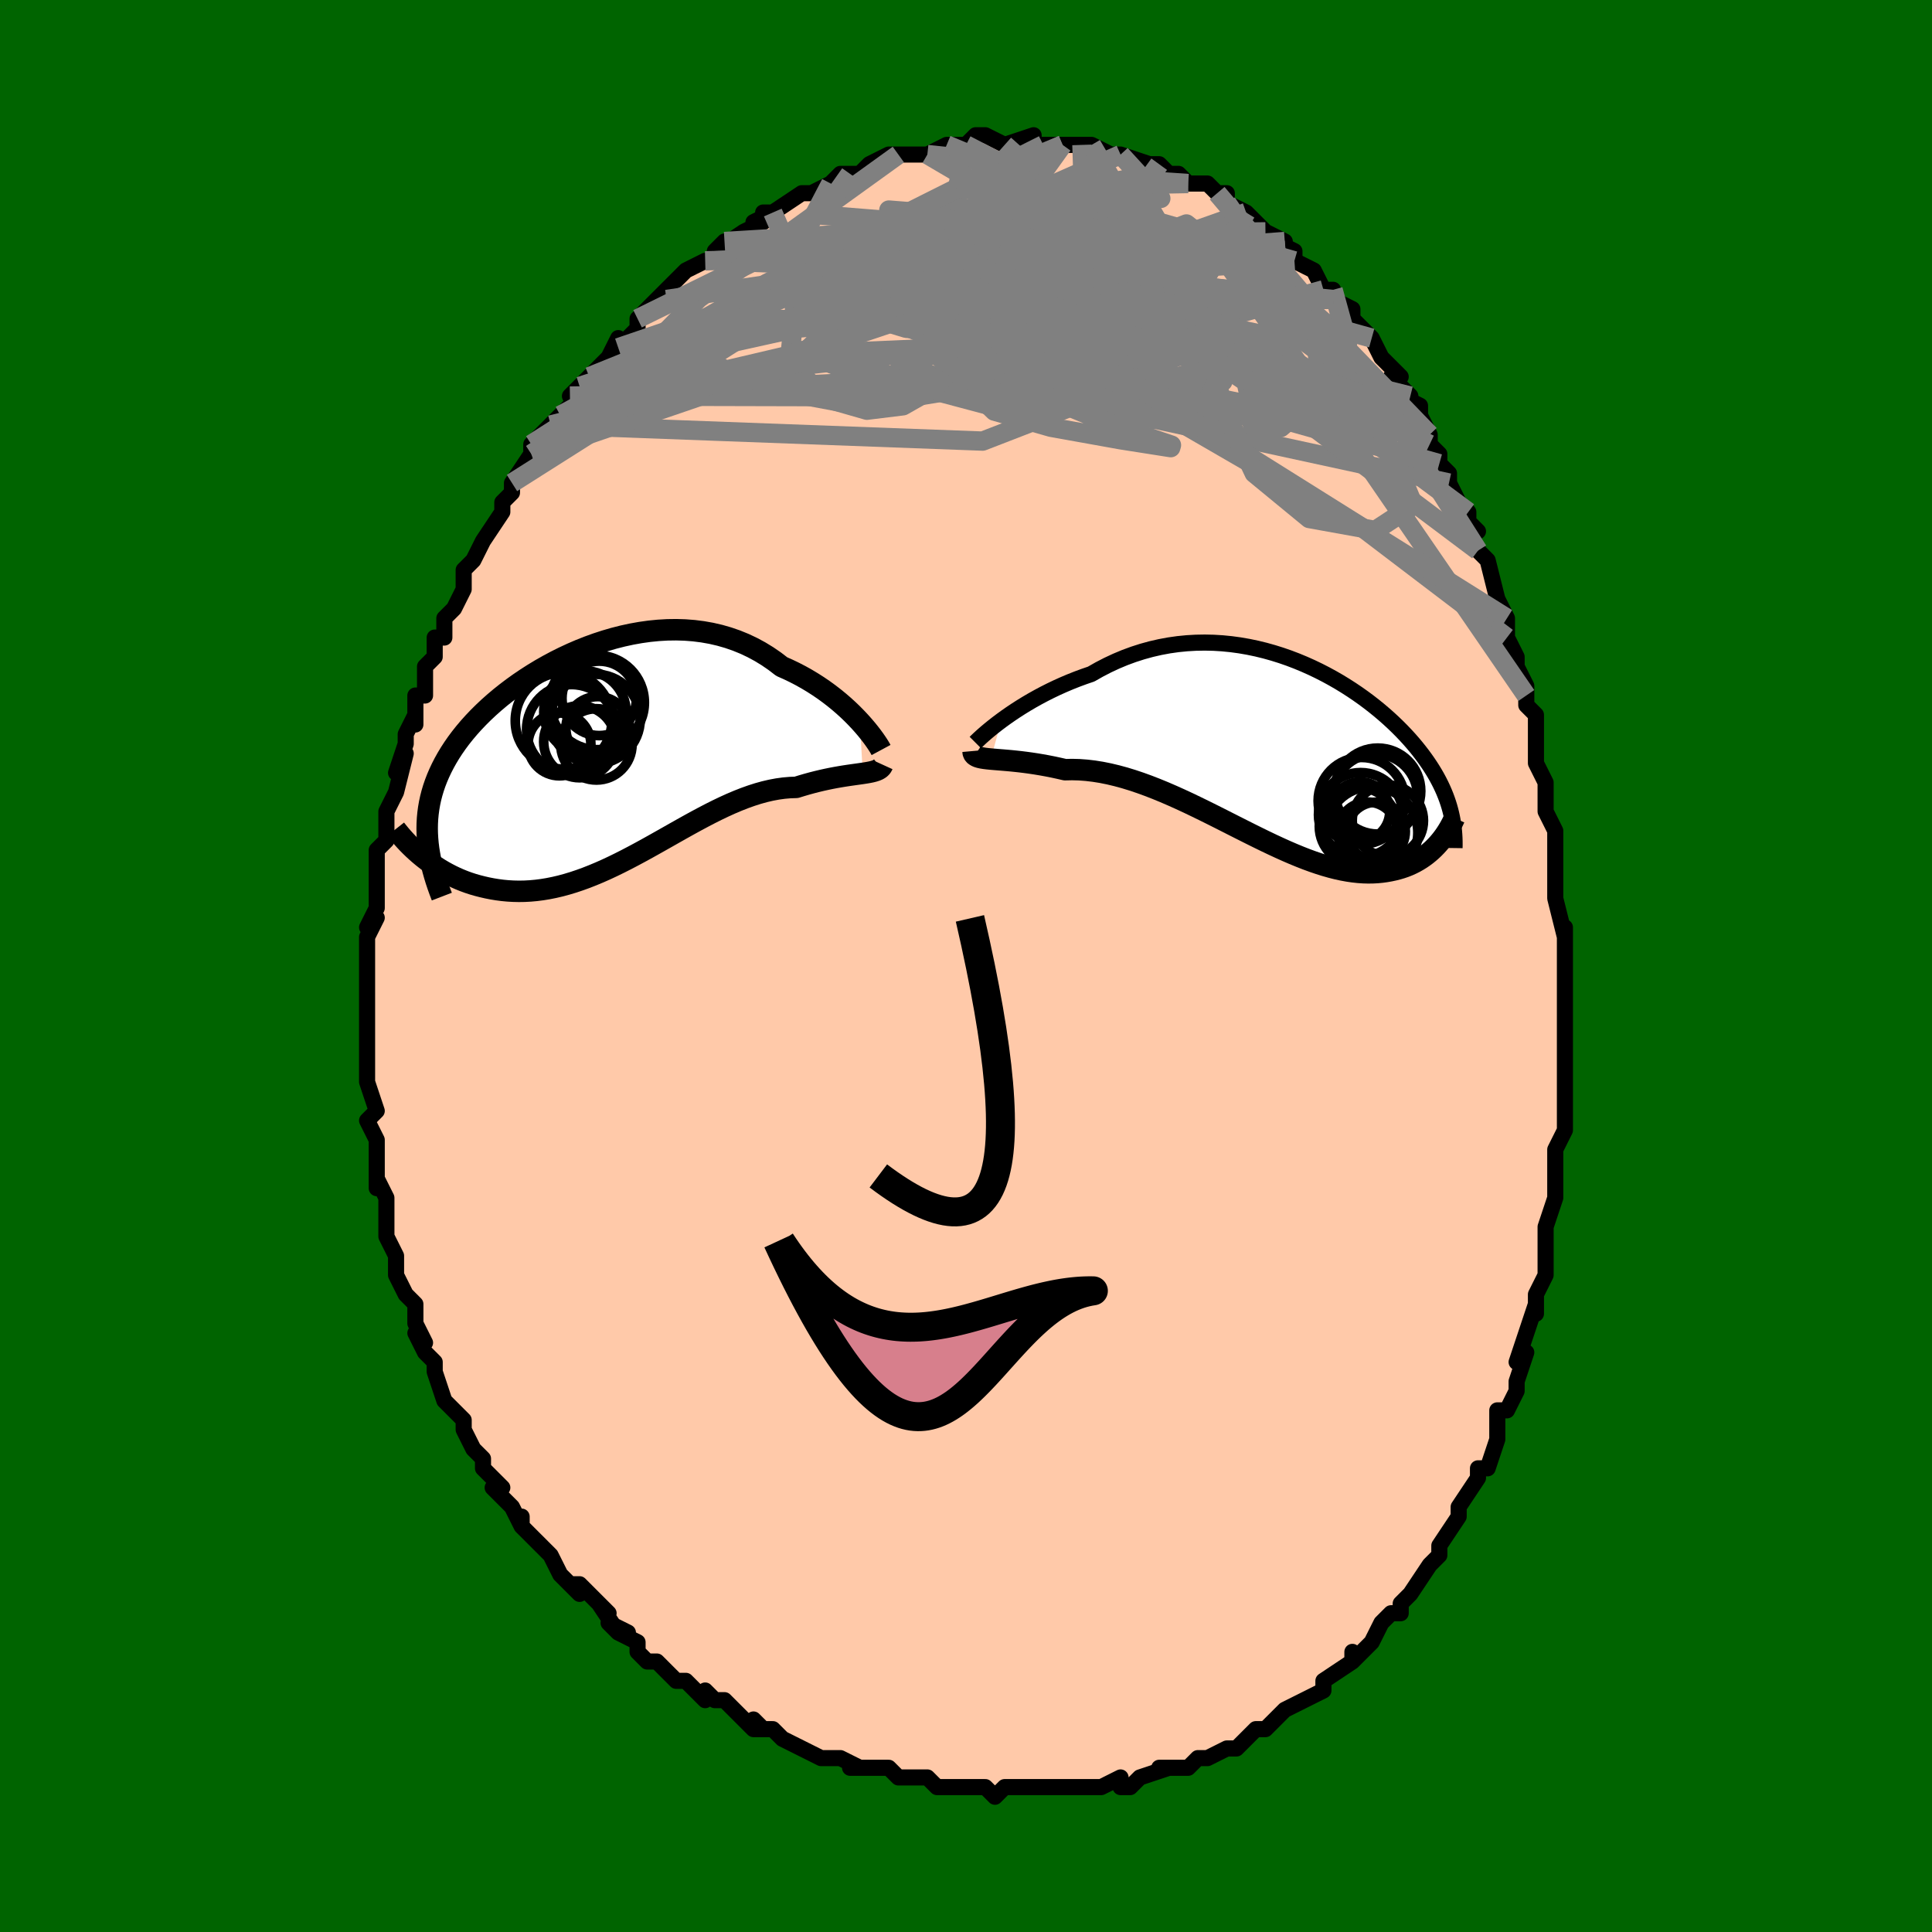 <svg viewBox="-100 -100 200 200" xmlns="http://www.w3.org/2000/svg" width="400" height="400" id="face-svg"><defs><clipPath id="leftEyeClipPath"><polyline points="26.992,-3.601,26.611,-4.005,26.205,-4.417,25.773,-4.832,25.316,-5.248,24.835,-5.663,24.331,-6.074,23.806,-6.479,23.259,-6.877,22.691,-7.265,22.104,-7.641,21.498,-8.005,20.875,-8.354,20.234,-8.687,19.577,-9.003,18.905,-9.302,18.182,-9.856,17.434,-10.37,16.661,-10.843,15.866,-11.272,15.05,-11.658,14.215,-11.998,13.362,-12.293,12.493,-12.543,11.611,-12.747,10.716,-12.906,9.811,-13.021,8.898,-13.092,7.979,-13.12,7.055,-13.107,6.129,-13.053,5.203,-12.961,4.278,-12.831,3.356,-12.666,2.439,-12.467,1.53,-12.236,0.629,-11.973,-0.261,-11.683,-1.14,-11.365,-2.004,-11.023,-2.853,-10.657,-3.686,-10.27,-4.501,-9.863,-5.296,-9.438,-6.071,-8.998,-6.825,-8.542,-7.555,-8.074,-8.263,-7.595,-8.946,-7.106,-9.604,-6.608,-10.237,-6.104,-10.843,-5.593,-11.423,-5.078,-11.976,-4.558,-12.501,-4.037,-13,-3.513,-13.472,-2.988,-13.916,-2.462,-14.334,-1.937,-14.725,-1.412,-15.09,-0.888,-15.43,-0.365,-15.745,0.158,-16.036,0.679,-16.303,1.199,-16.548,1.718,-16.771,2.237,-16.971,2.756,-17.149,3.276,-17.305,3.797,-17.439,4.318,-17.551,4.839,-17.642,5.362,-17.712,5.885,-17.762,6.41,-17.791,6.936,-17.8,7.463,-17.789,7.992,-17.759,8.522,-17.711,9.055,-18.305,10.375,-17.968,10.643,-17.62,10.906,-17.26,11.163,-16.89,11.413,-16.508,11.656,-16.115,11.89,-15.71,12.114,-15.295,12.329,-14.869,12.533,-14.432,12.726,-13.984,12.906,-13.526,13.073,-13.058,13.226,-12.579,13.364,-12.089,13.489,-11.587,13.604,-11.071,13.706,-10.544,13.792,-10.004,13.863,-9.452,13.915,-8.888,13.948,-8.313,13.961,-7.727,13.952,-7.13,13.92,-6.523,13.865,-5.905,13.786,-5.278,13.683,-4.641,13.555,-3.995,13.404,-3.341,13.227,-2.679,13.027,-2.009,12.803,-1.332,12.557,-0.649,12.288,0.041,11.999,0.737,11.69,1.438,11.362,2.143,11.017,2.853,10.657,3.567,10.283,4.284,9.898,5.004,9.503,5.726,9.1,6.449,8.693,7.174,8.283,7.899,7.872,8.625,7.463,9.349,7.059,10.073,6.662,10.796,6.276,11.516,5.901,12.233,5.542,12.947,5.2,13.658,4.878,14.363,4.579,15.064,4.304,15.759,4.056,16.448,3.836,17.129,3.647,17.803,3.49,18.469,3.366,19.125,3.276,19.772,3.22,20.408,3.199,20.954,3.03,21.492,2.873,22.019,2.728,22.536,2.596,23.041,2.475,23.535,2.366,24.015,2.267,24.482,2.178,24.934,2.099,25.371,2.027,25.792,1.963,26.195,1.905,26.58,1.851,26.945,1.8,27.291,1.75"></polyline></clipPath><clipPath id="rightEyeClipPath"><polyline points="-28.956,-3.152,-28.493,-3.488,-28.001,-3.831,-27.483,-4.178,-26.938,-4.528,-26.37,-4.877,-25.779,-5.224,-25.167,-5.566,-24.535,-5.903,-23.885,-6.231,-23.217,-6.55,-22.534,-6.858,-21.836,-7.154,-21.124,-7.436,-20.4,-7.704,-19.665,-7.956,-18.815,-8.438,-17.949,-8.885,-17.07,-9.295,-16.179,-9.667,-15.277,-9.999,-14.367,-10.291,-13.45,-10.543,-12.528,-10.754,-11.603,-10.926,-10.677,-11.057,-9.75,-11.149,-8.826,-11.202,-7.904,-11.218,-6.988,-11.198,-6.078,-11.142,-5.175,-11.052,-4.282,-10.93,-3.399,-10.777,-2.528,-10.595,-1.669,-10.385,-0.825,-10.149,0.005,-9.889,0.819,-9.606,1.615,-9.302,2.394,-8.979,3.155,-8.639,3.896,-8.284,4.618,-7.914,5.319,-7.532,6,-7.14,6.659,-6.738,7.297,-6.328,7.914,-5.912,8.508,-5.491,9.081,-5.066,9.631,-4.638,10.16,-4.209,10.666,-3.779,11.152,-3.349,11.615,-2.921,12.058,-2.494,12.48,-2.07,12.882,-1.649,13.264,-1.231,13.627,-0.817,13.972,-0.406,14.298,0.001,14.608,0.404,14.901,0.803,15.179,1.199,15.442,1.592,15.69,1.982,15.923,2.369,16.142,2.753,16.346,3.135,16.537,3.514,16.714,3.891,16.878,4.265,17.029,4.637,17.167,5.007,17.293,5.375,17.407,5.741,17.509,6.106,17.6,6.469,16.278,9.584,16.054,9.829,15.82,10.069,15.574,10.302,15.316,10.528,15.048,10.746,14.767,10.955,14.474,11.155,14.169,11.344,13.852,11.523,13.523,11.689,13.181,11.843,12.827,11.984,12.46,12.11,12.08,12.222,11.687,12.321,11.279,12.409,10.857,12.484,10.42,12.544,9.968,12.587,9.5,12.612,9.016,12.619,8.516,12.605,8,12.57,7.467,12.512,6.918,12.432,6.353,12.329,5.771,12.202,5.174,12.051,4.56,11.877,3.93,11.68,3.285,11.46,2.624,11.218,1.948,10.953,1.258,10.669,0.554,10.365,-0.164,10.042,-0.895,9.703,-1.639,9.348,-2.394,8.979,-3.161,8.599,-3.937,8.209,-4.724,7.812,-5.519,7.409,-6.322,7.002,-7.132,6.595,-7.948,6.19,-8.769,5.789,-9.593,5.394,-10.421,5.009,-11.251,4.636,-12.081,4.277,-12.91,3.936,-13.738,3.614,-14.563,3.314,-15.383,3.038,-16.198,2.788,-17.006,2.568,-17.806,2.377,-18.597,2.218,-19.377,2.093,-20.145,2.002,-20.899,1.946,-21.638,1.926,-22.362,1.941,-22.991,1.797,-23.608,1.664,-24.213,1.545,-24.803,1.438,-25.378,1.342,-25.937,1.258,-26.479,1.184,-27.002,1.119,-27.506,1.064,-27.99,1.015,-28.451,0.974,-28.89,0.937,-29.304,0.904,-29.693,0.872,-30.055,0.841"></polyline></clipPath><filter id="fuzzy"><feTurbulence id="turbulence" baseFrequency="0.05" numOctaves="3" type="noise" result="noise"></feTurbulence><feDisplacementMap in="SourceGraphic" in2="noise" scale="2"></feDisplacementMap></filter><linearGradient id="rainbowGradient" x1="0%" y1="0%" x2="100%" y2="0%"><stop offset="0%" style="stop-color: rgb(128, 128, 128);  stop-opacity: 1"></stop><stop offset="50%" style="stop-color: rgb(128, 128, 128);  stop-opacity: 1"></stop><stop offset="100%" style="stop-color: rgb(0, 0, 0);  stop-opacity: 1"></stop></linearGradient></defs><title>That&#39;s an ugly face</title><desc>CREATED BY XUAN TANG, MORE INFO AT TXSTC55.GITHUB.IO</desc><rect x="-100" y="-100" width="100%" height="100%" opacity="1" fill="rgb(0, 100, 0)"></rect><polyline id="faceContour" points="62,0,62,2,62,5,62,5,62,7,62,6,62,9,62,11,62,11,62,16,62,15,62,16,62,17,61,19,61,19,61,22,61,24,61,24,60,27,60,28,60,30,60,30,60,32,59,34,59,35,59,36,59,35,58,38,57,41,58,40,57,43,57,44,56,46,55,46,55,49,55,48,55,49,55,49,54,52,53,52,53,53,51,56,51,57,51,57,51,57,49,60,49,61,48,62,48,62,48,62,46,65,46,65,45,66,45,67,44,67,43,68,42,70,40,72,40,71,40,72,40,72,37,74,37,75,37,75,35,76,35,76,33,77,33,77,31,79,31,79,30,79,30,79,28,81,27,81,27,81,25,82,25,82,24,82,23,83,22,83,20,83,21,83,18,84,17,85,16,85,16,84,14,85,13,85,13,85,12,85,12,85,10,85,9,85,7,85,6,85,6,85,4,85,3,86,3,86,2,85,0,85,-1,85,-1,85,-3,85,-4,84,-7,84,-7,84,-8,83,-10,83,-10,83,-12,83,-11,83,-13,82,-14,82,-14,82,-15,82,-15,82,-19,80,-20,79,-21,79,-22,78,-21,79,-22,79,-23,78,-24,77,-25,76,-26,76,-27,75,-27,76,-29,74,-30,74,-32,72,-33,72,-34,71,-34,70,-36,69,-35,69,-37,68,-36,69,-38,66,-37,67,-40,64,-41,64,-40,65,-42,63,-42,63,-43,61,-44,60,-46,58,-46,57,-46,58,-47,56,-47,56,-49,54,-48,54,-49,53,-50,52,-50,51,-51,50,-52,48,-52,48,-52,47,-54,45,-54,45,-55,42,-55,42,-55,41,-56,40,-57,38,-56,39,-57,37,-57,35,-57,35,-58,34,-59,32,-59,30,-59,30,-59,30,-60,28,-60,26,-60,24,-61,22,-61,23,-61,20,-61,19,-61,20,-61,18,-62,16,-61,15,-62,12,-62,11,-62,11,-62,9,-62,7,-62,7,-62,7,-62,5,-62,3,-62,3,-62,2,-62,-2,-62,-1,-62,-3,-61,-5,-62,-4,-61,-6,-61,-8,-61,-8,-61,-10,-61,-11,-61,-12,-61,-12,-60,-13,-60,-15,-60,-16,-59,-18,-58,-22,-59,-20,-58,-23,-58,-24,-57,-26,-57,-26,-57,-25,-57,-28,-56,-28,-56,-31,-55,-32,-55,-33,-55,-34,-54,-34,-54,-36,-53,-37,-52,-39,-52,-40,-52,-41,-51,-42,-51,-42,-50,-44,-50,-44,-48,-47,-48,-48,-47,-49,-47,-50,-47,-50,-45,-53,-45,-53,-45,-54,-45,-54,-43,-56,-43,-56,-42,-57,-40,-59,-41,-59,-40,-60,-39,-61,-39,-61,-37,-63,-36,-65,-37,-63,-36,-64,-34,-66,-34,-67,-34,-67,-32,-69,-31,-69,-32,-69,-31,-70,-29,-72,-27,-73,-27,-73,-26,-73,-25,-75,-26,-74,-23,-76,-23,-76,-21,-77,-22,-77,-20,-78,-21,-78,-20,-78,-17,-80,-17,-80,-16,-80,-16,-80,-14,-81,-13,-82,-12,-82,-13,-82,-12,-82,-11,-82,-10,-83,-8,-84,-7,-84,-5,-84,-4,-84,-5,-84,-4,-84,-4,-84,-2,-85,-1,-85,0,-85,0,-85,1,-86,2,-86,4,-85,4,-85,7,-86,7,-86,7,-85,8,-85,10,-85,10,-85,10,-85,11,-85,12,-85,13,-85,15,-84,15,-84,16,-84,16,-84,19,-83,19,-83,20,-83,21,-82,22,-82,22,-82,23,-81,23,-81,25,-81,26,-80,27,-80,27,-79,29,-78,29,-78,29,-78,31,-76,31,-76,33,-75,32,-75,34,-74,34,-73,36,-72,37,-70,38,-70,38,-70,38,-69,38,-69,40,-68,40,-67,42,-65,42,-65,43,-63,43,-63,45,-61,44,-61,46,-59,45,-59,47,-58,47,-57,48,-55,48,-54,49,-53,49,-52,50,-51,50,-50,51,-48,52,-47,52,-46,53,-45,52,-45,53,-43,53,-43,54,-42,55,-38,55,-38,56,-36,56,-34,57,-32,57,-31,58,-29,58,-28,58,-29,58,-27,59,-26,59,-23,59,-22,59,-21,60,-19,60,-18,60,-16,61,-14,61,-11,61,-13,61,-9,61,-8,61,-8,61,-7,62,-3,62,-4,62,-2,62,0,62,2" fill="#ffc9a9" stroke="black" stroke-width="1.667" stroke-linejoin="round" filter="url(#fuzzy)"></polyline><g transform="translate(32.621 -22.263)"><polyline id="rightCountour" points="-28.956,-3.152,-28.493,-3.488,-28.001,-3.831,-27.483,-4.178,-26.938,-4.528,-26.37,-4.877,-25.779,-5.224,-25.167,-5.566,-24.535,-5.903,-23.885,-6.231,-23.217,-6.55,-22.534,-6.858,-21.836,-7.154,-21.124,-7.436,-20.4,-7.704,-19.665,-7.956,-18.815,-8.438,-17.949,-8.885,-17.07,-9.295,-16.179,-9.667,-15.277,-9.999,-14.367,-10.291,-13.45,-10.543,-12.528,-10.754,-11.603,-10.926,-10.677,-11.057,-9.75,-11.149,-8.826,-11.202,-7.904,-11.218,-6.988,-11.198,-6.078,-11.142,-5.175,-11.052,-4.282,-10.93,-3.399,-10.777,-2.528,-10.595,-1.669,-10.385,-0.825,-10.149,0.005,-9.889,0.819,-9.606,1.615,-9.302,2.394,-8.979,3.155,-8.639,3.896,-8.284,4.618,-7.914,5.319,-7.532,6,-7.14,6.659,-6.738,7.297,-6.328,7.914,-5.912,8.508,-5.491,9.081,-5.066,9.631,-4.638,10.16,-4.209,10.666,-3.779,11.152,-3.349,11.615,-2.921,12.058,-2.494,12.48,-2.07,12.882,-1.649,13.264,-1.231,13.627,-0.817,13.972,-0.406,14.298,0.001,14.608,0.404,14.901,0.803,15.179,1.199,15.442,1.592,15.69,1.982,15.923,2.369,16.142,2.753,16.346,3.135,16.537,3.514,16.714,3.891,16.878,4.265,17.029,4.637,17.167,5.007,17.293,5.375,17.407,5.741,17.509,6.106,17.6,6.469,16.278,9.584,16.054,9.829,15.82,10.069,15.574,10.302,15.316,10.528,15.048,10.746,14.767,10.955,14.474,11.155,14.169,11.344,13.852,11.523,13.523,11.689,13.181,11.843,12.827,11.984,12.46,12.11,12.08,12.222,11.687,12.321,11.279,12.409,10.857,12.484,10.42,12.544,9.968,12.587,9.5,12.612,9.016,12.619,8.516,12.605,8,12.57,7.467,12.512,6.918,12.432,6.353,12.329,5.771,12.202,5.174,12.051,4.56,11.877,3.93,11.68,3.285,11.46,2.624,11.218,1.948,10.953,1.258,10.669,0.554,10.365,-0.164,10.042,-0.895,9.703,-1.639,9.348,-2.394,8.979,-3.161,8.599,-3.937,8.209,-4.724,7.812,-5.519,7.409,-6.322,7.002,-7.132,6.595,-7.948,6.19,-8.769,5.789,-9.593,5.394,-10.421,5.009,-11.251,4.636,-12.081,4.277,-12.91,3.936,-13.738,3.614,-14.563,3.314,-15.383,3.038,-16.198,2.788,-17.006,2.568,-17.806,2.377,-18.597,2.218,-19.377,2.093,-20.145,2.002,-20.899,1.946,-21.638,1.926,-22.362,1.941,-22.991,1.797,-23.608,1.664,-24.213,1.545,-24.803,1.438,-25.378,1.342,-25.937,1.258,-26.479,1.184,-27.002,1.119,-27.506,1.064,-27.99,1.015,-28.451,0.974,-28.89,0.937,-29.304,0.904,-29.693,0.872,-30.055,0.841" fill="white" stroke="white" stroke-width="0" stroke-linejoin="round" filter="url(#fuzzy)"></polyline></g><g transform="translate(-37.979 -21.691)"><polyline id="leftCountour" points="26.992,-3.601,26.611,-4.005,26.205,-4.417,25.773,-4.832,25.316,-5.248,24.835,-5.663,24.331,-6.074,23.806,-6.479,23.259,-6.877,22.691,-7.265,22.104,-7.641,21.498,-8.005,20.875,-8.354,20.234,-8.687,19.577,-9.003,18.905,-9.302,18.182,-9.856,17.434,-10.37,16.661,-10.843,15.866,-11.272,15.05,-11.658,14.215,-11.998,13.362,-12.293,12.493,-12.543,11.611,-12.747,10.716,-12.906,9.811,-13.021,8.898,-13.092,7.979,-13.12,7.055,-13.107,6.129,-13.053,5.203,-12.961,4.278,-12.831,3.356,-12.666,2.439,-12.467,1.53,-12.236,0.629,-11.973,-0.261,-11.683,-1.14,-11.365,-2.004,-11.023,-2.853,-10.657,-3.686,-10.27,-4.501,-9.863,-5.296,-9.438,-6.071,-8.998,-6.825,-8.542,-7.555,-8.074,-8.263,-7.595,-8.946,-7.106,-9.604,-6.608,-10.237,-6.104,-10.843,-5.593,-11.423,-5.078,-11.976,-4.558,-12.501,-4.037,-13,-3.513,-13.472,-2.988,-13.916,-2.462,-14.334,-1.937,-14.725,-1.412,-15.09,-0.888,-15.43,-0.365,-15.745,0.158,-16.036,0.679,-16.303,1.199,-16.548,1.718,-16.771,2.237,-16.971,2.756,-17.149,3.276,-17.305,3.797,-17.439,4.318,-17.551,4.839,-17.642,5.362,-17.712,5.885,-17.762,6.41,-17.791,6.936,-17.8,7.463,-17.789,7.992,-17.759,8.522,-17.711,9.055,-18.305,10.375,-17.968,10.643,-17.62,10.906,-17.26,11.163,-16.89,11.413,-16.508,11.656,-16.115,11.89,-15.71,12.114,-15.295,12.329,-14.869,12.533,-14.432,12.726,-13.984,12.906,-13.526,13.073,-13.058,13.226,-12.579,13.364,-12.089,13.489,-11.587,13.604,-11.071,13.706,-10.544,13.792,-10.004,13.863,-9.452,13.915,-8.888,13.948,-8.313,13.961,-7.727,13.952,-7.13,13.92,-6.523,13.865,-5.905,13.786,-5.278,13.683,-4.641,13.555,-3.995,13.404,-3.341,13.227,-2.679,13.027,-2.009,12.803,-1.332,12.557,-0.649,12.288,0.041,11.999,0.737,11.69,1.438,11.362,2.143,11.017,2.853,10.657,3.567,10.283,4.284,9.898,5.004,9.503,5.726,9.1,6.449,8.693,7.174,8.283,7.899,7.872,8.625,7.463,9.349,7.059,10.073,6.662,10.796,6.276,11.516,5.901,12.233,5.542,12.947,5.2,13.658,4.878,14.363,4.579,15.064,4.304,15.759,4.056,16.448,3.836,17.129,3.647,17.803,3.49,18.469,3.366,19.125,3.276,19.772,3.22,20.408,3.199,20.954,3.03,21.492,2.873,22.019,2.728,22.536,2.596,23.041,2.475,23.535,2.366,24.015,2.267,24.482,2.178,24.934,2.099,25.371,2.027,25.792,1.963,26.195,1.905,26.58,1.851,26.945,1.8,27.291,1.75" fill="white" stroke="white" stroke-width="0" stroke-linejoin="round" filter="url(#fuzzy)"></polyline></g><g transform="translate(32.621 -22.263)"><polyline id="rightUpper" points="-31.654,-0.871,-31.568,-0.957,-31.436,-1.085,-31.261,-1.252,-31.044,-1.452,-30.786,-1.682,-30.49,-1.938,-30.157,-2.216,-29.79,-2.513,-29.389,-2.826,-28.956,-3.152,-28.493,-3.488,-28.001,-3.831,-27.483,-4.178,-26.938,-4.528,-26.37,-4.877,-25.779,-5.224,-25.167,-5.566,-24.535,-5.903,-23.885,-6.231,-23.217,-6.55,-22.534,-6.858,-21.836,-7.154,-21.124,-7.436,-20.4,-7.704,-19.665,-7.956,-18.815,-8.438,-17.949,-8.885,-17.07,-9.295,-16.179,-9.667,-15.277,-9.999,-14.367,-10.291,-13.45,-10.543,-12.528,-10.754,-11.603,-10.926,-10.677,-11.057,-9.75,-11.149,-8.826,-11.202,-7.904,-11.218,-6.988,-11.198,-6.078,-11.142,-5.175,-11.052,-4.282,-10.93,-3.399,-10.777,-2.528,-10.595,-1.669,-10.385,-0.825,-10.149,0.005,-9.889,0.819,-9.606,1.615,-9.302,2.394,-8.979,3.155,-8.639,3.896,-8.284,4.618,-7.914,5.319,-7.532,6,-7.14,6.659,-6.738,7.297,-6.328,7.914,-5.912,8.508,-5.491,9.081,-5.066,9.631,-4.638,10.16,-4.209,10.666,-3.779,11.152,-3.349,11.615,-2.921,12.058,-2.494,12.48,-2.07,12.882,-1.649,13.264,-1.231,13.627,-0.817,13.972,-0.406,14.298,0.001,14.608,0.404,14.901,0.803,15.179,1.199,15.442,1.592,15.69,1.982,15.923,2.369,16.142,2.753,16.346,3.135,16.537,3.514,16.714,3.891,16.878,4.265,17.029,4.637,17.167,5.007,17.293,5.375,17.407,5.741,17.509,6.106,17.6,6.469,17.68,6.831,17.749,7.192,17.807,7.552,17.856,7.911,17.895,8.27,17.924,8.627,17.944,8.985,17.956,9.341,17.958,9.698,17.953,10.054" fill="none" stroke="black" stroke-width="1.667" stroke-linejoin="round" filter="url(#fuzzy)"></polyline><polyline id="rightLower" points="-31.891,0.009,-31.876,0.177,-31.819,0.318,-31.722,0.434,-31.587,0.53,-31.415,0.609,-31.208,0.673,-30.967,0.726,-30.693,0.77,-30.389,0.807,-30.055,0.841,-29.693,0.872,-29.304,0.904,-28.89,0.937,-28.451,0.974,-27.99,1.015,-27.506,1.064,-27.002,1.119,-26.479,1.184,-25.937,1.258,-25.378,1.342,-24.803,1.438,-24.213,1.545,-23.608,1.664,-22.991,1.797,-22.362,1.941,-21.638,1.926,-20.899,1.946,-20.145,2.002,-19.377,2.093,-18.597,2.218,-17.806,2.377,-17.006,2.568,-16.198,2.788,-15.383,3.038,-14.563,3.314,-13.738,3.614,-12.91,3.936,-12.081,4.277,-11.251,4.636,-10.421,5.009,-9.593,5.394,-8.769,5.789,-7.948,6.19,-7.132,6.595,-6.322,7.002,-5.519,7.409,-4.724,7.812,-3.937,8.209,-3.161,8.599,-2.394,8.979,-1.639,9.348,-0.895,9.703,-0.164,10.042,0.554,10.365,1.258,10.669,1.948,10.953,2.624,11.218,3.285,11.46,3.93,11.68,4.56,11.877,5.174,12.051,5.771,12.202,6.353,12.329,6.918,12.432,7.467,12.512,8,12.57,8.516,12.605,9.016,12.619,9.5,12.612,9.968,12.587,10.42,12.544,10.857,12.484,11.279,12.409,11.687,12.321,12.08,12.222,12.46,12.11,12.827,11.984,13.181,11.843,13.523,11.689,13.852,11.523,14.169,11.344,14.474,11.155,14.767,10.955,15.048,10.746,15.316,10.528,15.574,10.302,15.82,10.069,16.054,9.829,16.278,9.584,16.49,9.334,16.692,9.079,16.884,8.82,17.065,8.558,17.236,8.293,17.398,8.025,17.549,7.756,17.692,7.485,17.825,7.212,17.95,6.939" fill="none" stroke="black" stroke-width="2.222" stroke-linejoin="round" filter="url(#fuzzy)"></polyline><!--[--><circle r="4.387" cx="9.744" cy="4.694" stroke="black" fill="none" stroke-width="1" filter="url(#fuzzy)" clip-path="url(#rightEyeClipPath)"></circle><circle r="3.028" cx="9.831" cy="8.335" stroke="black" fill="none" stroke-width="1" filter="url(#fuzzy)" clip-path="url(#rightEyeClipPath)"></circle><circle r="4.492" cx="8.325" cy="5.164" stroke="black" fill="none" stroke-width="1" filter="url(#fuzzy)" clip-path="url(#rightEyeClipPath)"></circle><circle r="4.033" cx="7.986" cy="7.806" stroke="black" fill="none" stroke-width="1" filter="url(#fuzzy)" clip-path="url(#rightEyeClipPath)"></circle><circle r="3.055" cx="8.189" cy="6.258" stroke="black" fill="none" stroke-width="1" filter="url(#fuzzy)" clip-path="url(#rightEyeClipPath)"></circle><circle r="3.087" cx="8.956" cy="8.381" stroke="black" fill="none" stroke-width="1" filter="url(#fuzzy)" clip-path="url(#rightEyeClipPath)"></circle><circle r="4.771" cx="9.382" cy="8.457" stroke="black" fill="none" stroke-width="1" filter="url(#fuzzy)" clip-path="url(#rightEyeClipPath)"></circle><circle r="4.452" cx="10.003" cy="4.157" stroke="black" fill="none" stroke-width="1" filter="url(#fuzzy)" clip-path="url(#rightEyeClipPath)"></circle><circle r="4.364" cx="8.233" cy="6.606" stroke="black" fill="none" stroke-width="1" filter="url(#fuzzy)" clip-path="url(#rightEyeClipPath)"></circle><circle r="3.687" cx="11.048" cy="7.215" stroke="black" fill="none" stroke-width="1" filter="url(#fuzzy)" clip-path="url(#rightEyeClipPath)"></circle><!--]--></g><g transform="translate(-37.979 -21.691)"><polyline id="leftUpper" points="29.186,-0.667,29.109,-0.81,28.999,-0.999,28.856,-1.228,28.68,-1.492,28.473,-1.788,28.236,-2.111,27.968,-2.458,27.671,-2.824,27.345,-3.206,26.992,-3.601,26.611,-4.005,26.205,-4.417,25.773,-4.832,25.316,-5.248,24.835,-5.663,24.331,-6.074,23.806,-6.479,23.259,-6.877,22.691,-7.265,22.104,-7.641,21.498,-8.005,20.875,-8.354,20.234,-8.687,19.577,-9.003,18.905,-9.302,18.182,-9.856,17.434,-10.37,16.661,-10.843,15.866,-11.272,15.05,-11.658,14.215,-11.998,13.362,-12.293,12.493,-12.543,11.611,-12.747,10.716,-12.906,9.811,-13.021,8.898,-13.092,7.979,-13.12,7.055,-13.107,6.129,-13.053,5.203,-12.961,4.278,-12.831,3.356,-12.666,2.439,-12.467,1.53,-12.236,0.629,-11.973,-0.261,-11.683,-1.14,-11.365,-2.004,-11.023,-2.853,-10.657,-3.686,-10.27,-4.501,-9.863,-5.296,-9.438,-6.071,-8.998,-6.825,-8.542,-7.555,-8.074,-8.263,-7.595,-8.946,-7.106,-9.604,-6.608,-10.237,-6.104,-10.843,-5.593,-11.423,-5.078,-11.976,-4.558,-12.501,-4.037,-13,-3.513,-13.472,-2.988,-13.916,-2.462,-14.334,-1.937,-14.725,-1.412,-15.09,-0.888,-15.43,-0.365,-15.745,0.158,-16.036,0.679,-16.303,1.199,-16.548,1.718,-16.771,2.237,-16.971,2.756,-17.149,3.276,-17.305,3.797,-17.439,4.318,-17.551,4.839,-17.642,5.362,-17.712,5.885,-17.762,6.41,-17.791,6.936,-17.8,7.463,-17.789,7.992,-17.759,8.522,-17.711,9.055,-17.644,9.589,-17.558,10.126,-17.456,10.665,-17.336,11.206,-17.2,11.75,-17.047,12.296,-16.879,12.845,-16.695,13.396,-16.496,13.95,-16.283,14.506" fill="none" stroke="black" stroke-width="2.222" stroke-linejoin="round" filter="url(#fuzzy)"></polyline><polyline id="leftLower" points="29.357,0.853,29.283,1.015,29.176,1.153,29.038,1.27,28.869,1.369,28.67,1.454,28.445,1.527,28.193,1.591,27.915,1.648,27.614,1.7,27.291,1.75,26.945,1.8,26.58,1.851,26.195,1.905,25.792,1.963,25.371,2.027,24.934,2.099,24.482,2.178,24.015,2.267,23.535,2.366,23.041,2.475,22.536,2.596,22.019,2.728,21.492,2.873,20.954,3.03,20.408,3.199,19.772,3.22,19.125,3.276,18.469,3.366,17.803,3.49,17.129,3.647,16.448,3.836,15.759,4.056,15.064,4.304,14.363,4.579,13.658,4.878,12.947,5.2,12.233,5.542,11.516,5.901,10.796,6.276,10.073,6.662,9.349,7.059,8.625,7.463,7.899,7.872,7.174,8.283,6.449,8.693,5.726,9.1,5.004,9.503,4.284,9.898,3.567,10.283,2.853,10.657,2.143,11.017,1.438,11.362,0.737,11.69,0.041,11.999,-0.649,12.288,-1.332,12.557,-2.009,12.803,-2.679,13.027,-3.341,13.227,-3.995,13.404,-4.641,13.555,-5.278,13.683,-5.905,13.786,-6.523,13.865,-7.13,13.92,-7.727,13.952,-8.313,13.961,-8.888,13.948,-9.452,13.915,-10.004,13.863,-10.544,13.792,-11.071,13.706,-11.587,13.604,-12.089,13.489,-12.579,13.364,-13.058,13.226,-13.526,13.073,-13.984,12.906,-14.432,12.726,-14.869,12.533,-15.295,12.329,-15.71,12.114,-16.115,11.89,-16.508,11.656,-16.89,11.413,-17.26,11.163,-17.62,10.906,-17.968,10.643,-18.305,10.375,-18.631,10.102,-18.945,9.825,-19.248,9.545,-19.54,9.262,-19.822,8.976,-20.092,8.688,-20.351,8.399,-20.6,8.109,-20.839,7.818,-21.068,7.527" fill="none" stroke="black" stroke-width="2.222" stroke-linejoin="round" filter="url(#fuzzy)"></polyline><!--[--><circle r="4.882" cx="-0.197" cy="-5.584" stroke="black" fill="none" stroke-width="1" filter="url(#fuzzy)" clip-path="url(#leftEyeClipPath)"></circle><circle r="3.297" cx="-0.144" cy="-2.902" stroke="black" fill="none" stroke-width="1" filter="url(#fuzzy)" clip-path="url(#leftEyeClipPath)"></circle><circle r="3.253" cx="-4.104" cy="-1.249" stroke="black" fill="none" stroke-width="1" filter="url(#fuzzy)" clip-path="url(#leftEyeClipPath)"></circle><circle r="4.652" cx="-2.854" cy="-2.793" stroke="black" fill="none" stroke-width="1" filter="url(#fuzzy)" clip-path="url(#leftEyeClipPath)"></circle><circle r="3.856" cx="0.011" cy="-6.015" stroke="black" fill="none" stroke-width="1" filter="url(#fuzzy)" clip-path="url(#leftEyeClipPath)"></circle><circle r="3.692" cx="-0.281" cy="-1.252" stroke="black" fill="none" stroke-width="1" filter="url(#fuzzy)" clip-path="url(#leftEyeClipPath)"></circle><circle r="3.728" cx="-2.012" cy="-1.523" stroke="black" fill="none" stroke-width="1" filter="url(#fuzzy)" clip-path="url(#leftEyeClipPath)"></circle><circle r="4.637" cx="-0.381" cy="-3.873" stroke="black" fill="none" stroke-width="1" filter="url(#fuzzy)" clip-path="url(#leftEyeClipPath)"></circle><circle r="4.264" cx="-1.467" cy="-4.59" stroke="black" fill="none" stroke-width="1" filter="url(#fuzzy)" clip-path="url(#leftEyeClipPath)"></circle><circle r="4.998" cx="-3.683" cy="-3.693" stroke="black" fill="none" stroke-width="1" filter="url(#fuzzy)" clip-path="url(#leftEyeClipPath)"></circle><!--]--></g><g id="hairs"><!--[--><polyline points="48,-55,28.045,-69.869,12.668,-72.014,4.279,-72.222,4.422,-72.283,9.732,-71.577,15.86,-70.252,19.568,-69.263,19.421,-69.353,15.826,-70.492,10.458,-72.096,5.191,-73.579,1.068,-74.68,-2.095,-75.406,-5.188,-75.771,-8.667,-75.631,-11.487,-74.704,-10.743,-72.572,-2.458,-68.309,16.018,-59.841,41.199,-45.258,56,-34" fill="none" stroke="rgb(128, 128, 128)" stroke-width="2" stroke-linejoin="round" filter="url(#fuzzy)"></polyline><polyline points="50,-50,1.813,-60.46,-6.995,-61.625,-2.919,-63.568,3.068,-66.465,9.691,-68.363,17.482,-68.169,25.763,-66.194,32.809,-63.433,36.961,-60.679,37.207,-58.383,33.136,-57.316,25.248,-58.951,16.063,-64.247,9.45,-71.14,2.41,-73.915,-31,-69" fill="none" stroke="rgb(128, 128, 128)" stroke-width="2" stroke-linejoin="round" filter="url(#fuzzy)"></polyline><polyline points="-26,-73,8.794,-75.04,22.896,-71.136,25.401,-69.389,22.712,-70.036,20.133,-70.089,19.497,-68.423,19.571,-66.235,18.566,-65.108,16.094,-65.487,12.997,-66.717,9.909,-68.081,6.474,-69.547,2.301,-71.595,-1.143,-74.552,0.441,-77.92,12.081,-79.242,34,-73" fill="none" stroke="rgb(128, 128, 128)" stroke-width="2" stroke-linejoin="round" filter="url(#fuzzy)"></polyline><polyline points="-41,-59,4.122,-59.707,16.686,-62.754,22.045,-65.903,22.162,-69.451,17.529,-72.197,10.118,-72.935,2.683,-71.544,-2.449,-69.088,-4.281,-67.163,-3.259,-66.961,-0.666,-68.585,2.092,-71.021,3.748,-72.79,3.13,-72.902,-0.449,-71.494,-5.748,-69.634,-7.877,-68.272,0.981,-67.07,24.536,-64.345,46,-59" fill="none" stroke="rgb(128, 128, 128)" stroke-width="2" stroke-linejoin="round" filter="url(#fuzzy)"></polyline><polyline points="-43,-56,1.723,-54.338,11.824,-58.247,18.203,-61.647,23.583,-63.752,27.295,-64.697,28.93,-64.617,28.214,-63.643,25.135,-62.061,20.364,-60.32,15.101,-59.076,10.018,-59.332,3.832,-62.066,-6.931,-66.484,-24.486,-67.132,-45,-54" fill="none" stroke="rgb(128, 128, 128)" stroke-width="2" stroke-linejoin="round" filter="url(#fuzzy)"></polyline><polyline points="33,-75,9.147,-73.208,10.809,-67.309,12.297,-62.728,13.256,-61.251,15.348,-60.988,18.085,-60.283,20.65,-59.126,22.752,-58.565,24.264,-59.571,24.894,-62.286,24.274,-65.949,22.221,-69.326,18.906,-71.316,14.893,-71.438,11.087,-70.068,8.542,-68.329,8.136,-67.605,10.232,-68.765,14.517,-71.459,20.16,-74,26.346,-74.092,32.954,-70.269,39.507,-64.522,38,-70" fill="none" stroke="rgb(128, 128, 128)" stroke-width="2" stroke-linejoin="round" filter="url(#fuzzy)"></polyline><polyline points="0,-85,-3.682,-66.194,6.683,-61.735,12.685,-64.614,15.163,-68.105,14.691,-70.901,12.252,-73.542,9.7,-76.189,8.409,-78.416,8.491,-79.688,9.358,-79.717,10.679,-78.564,12.566,-76.582,14.8,-74.306,16.238,-72.187,15.989,-70.069,15.996,-67.099,18.316,-65.436,0,-85" fill="none" stroke="rgb(128, 128, 128)" stroke-width="2" stroke-linejoin="round" filter="url(#fuzzy)"></polyline><polyline points="-2,-85,18.869,-76.302,19.313,-73.483,12.819,-74.148,7.08,-74.289,3.979,-72.838,3.328,-71.044,4.458,-70.59,6.197,-72.123,6.829,-74.91,4.751,-77.47,-0.492,-78.525,-7.483,-77.676,-13.04,-75.588,-13.984,-73.555,-13.468,-71.327,-39,-61" fill="none" stroke="rgb(128, 128, 128)" stroke-width="2" stroke-linejoin="round" filter="url(#fuzzy)"></polyline><polyline points="52,-47,37.616,-57.674,18.555,-66.597,6.307,-70.752,-0.433,-71.902,-3.625,-71.167,-3.206,-69.693,0.739,-68.976,6.567,-70.073,11.734,-72.879,14.215,-76.249,13.237,-78.788,9.145,-79.619,3.204,-78.706,-2.082,-76.737,-2.977,-74.711,2.499,-73.194,5.71,-71.736,-26,-73" fill="none" stroke="rgb(128, 128, 128)" stroke-width="2" stroke-linejoin="round" filter="url(#fuzzy)"></polyline><polyline points="-4,-84,4.957,-83.052,7.092,-79.115,11.657,-72.037,14.145,-65.545,12.117,-62.515,8.157,-63.277,5.853,-66.483,6.424,-70.456,8.712,-73.935,11.036,-76.213,12.505,-77.035,12.899,-76.552,11.959,-75.379,9.4,-74.546,5.835,-75.063,3.107,-77.101,2.313,-79.611,1.944,-81.679,10,-85" fill="none" stroke="rgb(128, 128, 128)" stroke-width="2" stroke-linejoin="round" filter="url(#fuzzy)"></polyline><polyline points="-14,-81,-19.686,-70.111,-6.188,-66.013,5.716,-65.224,12.046,-67.312,13.439,-70.619,10.765,-73.733,5.425,-75.964,-0.498,-77.108,-5.025,-77.27,-7.11,-76.833,-6.98,-76.339,-5.971,-76.185,-5.854,-76.311,-7.817,-76.172,-11.793,-74.973,-16.275,-72.205,-15.105,-70.2,16,-84" fill="none" stroke="rgb(128, 128, 128)" stroke-width="2" stroke-linejoin="round" filter="url(#fuzzy)"></polyline><polyline points="49,-52,0.887,-65.526,-14.239,-70.699,-14.275,-72.307,-7.571,-72.336,0.419,-72.286,6.529,-72.937,9.93,-74.174,11.028,-75.43,10.346,-76.22,8.285,-76.323,5.465,-75.628,2.912,-74.014,1.753,-71.49,2.713,-68.475,5.819,-65.864,10.468,-64.638,15.472,-65.234,18.716,-67.27,16.79,-69.996,5.925,-72.561,-14.884,-71.596,-42,-57" fill="none" stroke="rgb(128, 128, 128)" stroke-width="2" stroke-linejoin="round" filter="url(#fuzzy)"></polyline><polyline points="42,-65,10.895,-73.668,0.429,-72.454,0.234,-68.12,0.468,-63.465,0.461,-59.854,2.934,-57.44,8.78,-55.772,16.031,-54.469,21.195,-53.658,21.27,-53.921,15.71,-55.795,7.373,-59.246,1.04,-63.646,-0.274,-68.181,2.991,-71.669,13.646,-70.426,48,-54" fill="none" stroke="rgb(128, 128, 128)" stroke-width="2" stroke-linejoin="round" filter="url(#fuzzy)"></polyline><polyline points="58,-28,34.372,-62.407,25.839,-74.427,22.818,-76.817,19.919,-75.676,16.307,-73.824,13.188,-72.322,11.198,-71.411,9.757,-70.972,7.881,-70.711,5.092,-70.323,1.64,-69.692,-1.803,-68.998,-4.5,-68.619,-5.779,-68.904,-5.114,-69.96,-2.451,-71.586,1.24,-73.303,3.725,-74.445,2.301,-74.314,-4.193,-72.6,-13.135,-70.167,-18.138,-69.628,-15.822,-73.287,-27,-73" fill="none" stroke="rgb(128, 128, 128)" stroke-width="2" stroke-linejoin="round" filter="url(#fuzzy)"></polyline><polyline points="-45,-53,-28.299,-63.912,-22.666,-60.164,-11.143,-58.012,2.087,-60.134,12.382,-64.333,18.17,-68.125,19.502,-70.443,17.122,-71.4,12.378,-71.539,7.065,-71.365,2.888,-71.274,0.893,-71.598,1.233,-72.564,3.291,-74.143,5.938,-75.94,7.787,-77.239,7.164,-77.208,1.117,-75.212,-15.027,-71.169,-36,-64" fill="none" stroke="rgb(128, 128, 128)" stroke-width="2" stroke-linejoin="round" filter="url(#fuzzy)"></polyline><polyline points="29,-78,17.103,-73.78,21.876,-70.124,25.431,-68.208,26.254,-65.026,23.692,-61.55,18.393,-59.835,12.859,-60.456,9.776,-62.491,10.205,-64.696,13.284,-66.318,17.345,-67.076,21.217,-66.793,24.508,-65.335,26.747,-62.95,26.583,-60.503,22.464,-59.025,14.51,-58.945,4.982,-60.554,-3.063,-66.813,10,-85" fill="none" stroke="rgb(128, 128, 128)" stroke-width="2" stroke-linejoin="round" filter="url(#fuzzy)"></polyline><polyline points="38,-69,-1.046,-72.78,-17.634,-69.226,-18.129,-64.043,-9.898,-60.687,-0.848,-60.495,5.103,-62.685,8.472,-65.682,10.935,-68.503,12.51,-71.064,11.587,-73.534,6.958,-75.669,-0.395,-76.898,-7.059,-77.051,-8.408,-76.81,-1.08,-77.14,12.2,-78.763,12,-85" fill="none" stroke="rgb(128, 128, 128)" stroke-width="2" stroke-linejoin="round" filter="url(#fuzzy)"></polyline><polyline points="26,-80,35.68,-68.562,36.9,-59.394,32.584,-55.738,29.635,-56.046,29.532,-57.979,28.994,-60.466,24.854,-63.257,17.259,-66.188,9.463,-69.027,5.147,-71.548,5.495,-73.289,8.301,-73.2,9.765,-70.032,7.483,-64.293,5.352,-61.142,37,-70" fill="none" stroke="rgb(128, 128, 128)" stroke-width="2" stroke-linejoin="round" filter="url(#fuzzy)"></polyline><polyline points="-40,-59,-7.48,-58.919,-12.403,-61.614,-15.918,-66.776,-14.331,-71.263,-9.566,-72.454,-2.383,-69.652,6.253,-64.264,14.171,-59.041,19.478,-56.571,22.363,-57.907,24.539,-62.267,26.841,-67.705,29.126,-71.433,34.525,-68.962,48,-55" fill="none" stroke="rgb(128, 128, 128)" stroke-width="2" stroke-linejoin="round" filter="url(#fuzzy)"></polyline><polyline points="23,-81,16.621,-81.436,13.18,-80.807,14.167,-80.044,16.598,-79.498,18.187,-79.025,17.554,-78.205,14.554,-76.632,10.453,-74.306,7.224,-71.844,6.067,-70.246,6.292,-70.292,5.853,-71.982,3.591,-74.524,1.289,-76.95,2.988,-78.699,10.848,-79.468,20.167,-79.459,16,-84" fill="none" stroke="rgb(128, 128, 128)" stroke-width="2" stroke-linejoin="round" filter="url(#fuzzy)"></polyline><polyline points="-7,-84,-27.663,-69.105,-33.492,-63.191,-28.825,-60.706,-16.038,-60.175,-0.982,-60.952,10.19,-62.843,14.639,-65.39,13.682,-67.531,11.087,-68.081,10.392,-66.553,12.84,-63.624,16.962,-60.856,19.961,-59.841,20.026,-61.244,17.854,-64.265,15.855,-66.826,15.191,-66.575,14.001,-62.835,13.795,-58.495,48,-55" fill="none" stroke="rgb(128, 128, 128)" stroke-width="2" stroke-linejoin="round" filter="url(#fuzzy)"></polyline><polyline points="20,-83,13.86,-74.569,11.418,-63.787,9.698,-58.267,2.743,-57.94,-6.544,-60.409,-13.174,-63.637,-14.486,-66.379,-10.631,-68.071,-3.444,-68.682,4.76,-68.544,11.99,-68.106,16.956,-67.685,19.158,-67.325,18.824,-66.832,16.778,-65.968,14.301,-64.629,12.977,-63.008,14.152,-61.901,17.327,-63.208,17.978,-69.451,9.944,-79.837,0,-85" fill="none" stroke="rgb(128, 128, 128)" stroke-width="2" stroke-linejoin="round" filter="url(#fuzzy)"></polyline><polyline points="-40,-60,-1.66,-72.309,3.094,-73.2,2.847,-67.843,8.771,-61.16,18.539,-56.838,26.605,-56.254,30.195,-58.565,29.801,-61.893,27.194,-64.704,23.828,-66.474,20.534,-67.465,17.854,-68.19,16.156,-69.073,15.482,-70.254,15.242,-71.472,13.203,-72.931,5.32,-77.362,0,-85" fill="none" stroke="rgb(128, 128, 128)" stroke-width="2" stroke-linejoin="round" filter="url(#fuzzy)"></polyline><polyline points="8,-85,6.918,-77.374,2.705,-68.726,-2.651,-65.107,-2.683,-65.905,1.033,-68.786,4.703,-71.608,6.092,-73.245,4.594,-73.655,0.463,-73.414,-5.428,-73.1,-11.621,-72.948,-16.409,-72.936,-18.413,-73.071,-17.051,-73.507,-12.816,-74.287,-7.376,-74.984,-2.95,-74.658,0.61,-71.94,12.431,-63.304,56,-36" fill="none" stroke="rgb(128, 128, 128)" stroke-width="2" stroke-linejoin="round" filter="url(#fuzzy)"></polyline><polyline points="-4,-84,11.467,-74.917,8.026,-74.835,5.226,-76.403,5.235,-77.944,7.523,-79.118,11.256,-79.554,15.576,-78.735,19.631,-76.164,22.743,-71.57,24.796,-65.17,26.622,-57.836,29.836,-51.006,35.528,-46.324,42.356,-45.091,46.33,-47.687,43.399,-54.782,27,-79" fill="none" stroke="rgb(128, 128, 128)" stroke-width="2" stroke-linejoin="round" filter="url(#fuzzy)"></polyline><polyline points="-25,-75,-4.849,-76.223,1.83,-74.797,6.494,-74.611,6.095,-75.463,1.127,-76.215,-5.127,-75.893,-9.273,-74.22,-9.294,-71.64,-5.222,-68.997,0.955,-67.125,6.338,-66.515,8.82,-67.134,8.358,-68.462,6.766,-69.735,5.967,-70.314,6.027,-70.108,4.997,-69.99,1.547,-71.662,-1.514,-76.052,2.63,-80.61,23,-81" fill="none" stroke="rgb(128, 128, 128)" stroke-width="2" stroke-linejoin="round" filter="url(#fuzzy)"></polyline><polyline points="4,-85,10.156,-79.509,9.672,-73.784,6.989,-70.619,2.153,-70.217,-2.117,-71.37,-4.164,-72.759,-3.909,-73.587,-1.777,-73.845,1.434,-74.061,4.366,-74.706,5.998,-75.683,6.755,-76.318,7.541,-76.083,9.448,-75.736,31,-76" fill="none" stroke="rgb(128, 128, 128)" stroke-width="2" stroke-linejoin="round" filter="url(#fuzzy)"></polyline><polyline points="-20,-78,-16.571,-70.123,-10.948,-67.317,-11.959,-66.12,-15.198,-64.97,-17.145,-63.112,-16.55,-60.717,-13.897,-58.578,-10.26,-57.533,-6.521,-57.992,-3.273,-59.834,-0.96,-62.611,0.213,-65.814,0.494,-69.001,0.553,-71.755,1.121,-73.6,2.563,-74.009,4.582,-72.625,6.082,-69.717,5.348,-66.642,0.928,-65.517,-7.663,-66.893,-22.41,-65.584,-47,-50" fill="none" stroke="rgb(128, 128, 128)" stroke-width="2" stroke-linejoin="round" filter="url(#fuzzy)"></polyline><polyline points="-34,-67,-20.682,-73.549,-8.804,-73.32,-0.716,-71.84,1.547,-70.727,0.861,-70.244,0.149,-69.902,0.333,-69.376,0.932,-68.892,1.338,-68.862,1.646,-69.404,2.646,-70.266,5.121,-71.085,9.056,-71.591,13.385,-71.591,16.539,-70.862,17.569,-69.211,17.256,-66.767,18.337,-64.258,23.81,-62.743,33.538,-62.061,43.435,-58.093,53,-43" fill="none" stroke="rgb(128, 128, 128)" stroke-width="2" stroke-linejoin="round" filter="url(#fuzzy)"></polyline><polyline points="32,-75,32.881,-64.902,17.491,-68.171,4.787,-70.865,-0.328,-71.961,1.1,-72.774,5.977,-73.834,10.944,-74.717,13.49,-74.823,12.584,-73.945,8.663,-72.3,2.926,-70.229,-3.673,-67.934,-10.946,-65.487,-18.929,-63.079,-26.783,-61.239,-32.546,-60.674,-34.358,-61.766,-31.316,-64.572,-20.562,-70.705,8,-85" fill="none" stroke="rgb(128, 128, 128)" stroke-width="2" stroke-linejoin="round" filter="url(#fuzzy)"></polyline><polyline points="-45,-53,-18.811,-61.96,5.906,-64.787,15.555,-64.794,15.726,-63.268,12.571,-61.595,8.765,-60.873,5.518,-61.375,3.971,-62.692,4.742,-64.124,7.25,-65.003,9.994,-64.968,11.575,-64.129,11.557,-63.037,10.562,-62.419,9.674,-62.811,9.721,-64.295,10.876,-66.407,12.624,-68.194,13.876,-68.456,13.284,-66.305,9.92,-62.127,3.7,-58.95,-4.055,-63.813,8,-85" fill="none" stroke="rgb(128, 128, 128)" stroke-width="2" stroke-linejoin="round" filter="url(#fuzzy)"></polyline><polyline points="29,-78,24.95,-71.441,11.004,-74.231,0.301,-76.836,-5.825,-78.084,-7.987,-78.256,-7.388,-77.336,-5.038,-75.457,-1.891,-73.27,0.467,-71.576,0.447,-70.679,-1.043,-70.093,1,-68.68,11.784,-65.418,25.702,-63.281,13,-85" fill="none" stroke="rgb(128, 128, 128)" stroke-width="2" stroke-linejoin="round" filter="url(#fuzzy)"></polyline><polyline points="53,-43,30.912,-59.584,16.108,-68.366,14.095,-70.964,16.806,-69.97,17.877,-68.398,15.964,-67.704,13.429,-67.711,13.144,-67.728,16.104,-67.469,21.109,-67.21,26.015,-67.421,29.164,-68.355,30.003,-69.907,28.793,-71.713,25.937,-73.302,21.637,-74.14,16.167,-73.629,10.46,-71.297,5.798,-67.464,0.835,-64.118,-13.23,-63.511,-43,-56" fill="none" stroke="rgb(128, 128, 128)" stroke-width="2" stroke-linejoin="round" filter="url(#fuzzy)"></polyline><polyline points="34,-73,-3.032,-70.443,-11.602,-72.624,-13.793,-73.521,-15.099,-72.546,-18.168,-70.05,-23.21,-66.976,-28.755,-64.245,-33.333,-62.241,-36.289,-60.965,-37.574,-60.434,-37.411,-60.667,-36.091,-61.38,-33.124,-62.301,-25.137,-64.342,-4.314,-68.94,38,-69" fill="none" stroke="rgb(128, 128, 128)" stroke-width="2" stroke-linejoin="round" filter="url(#fuzzy)"></polyline><polyline points="-12,-82,-15.02,-77.734,-8.184,-77.191,-0.547,-73.46,8.745,-68.398,18.113,-64.873,24.659,-63.956,26.927,-65.02,25.595,-66.775,22.503,-68.189,19.302,-68.928,16.754,-69.297,14.963,-69.841,14.037,-70.885,14.34,-72.363,16.006,-74.017,18.28,-75.718,19.615,-77.496,18.601,-79.197,14.624,-80.268,7.62,-80.313,0.034,-80.414,10,-85" fill="none" stroke="rgb(128, 128, 128)" stroke-width="2" stroke-linejoin="round" filter="url(#fuzzy)"></polyline><!--]--></g><g id="lineNose"><path d="M -9.074 21.732, Q9.891 36.095,0.408 -4.929" fill="none" stroke="black" stroke-width="3" stroke-linejoin="round" filter="url(#fuzzy)"></path></g><g id="mouth"><polyline points="-19.508,28.498,-19.003,29.587,-18.505,30.636,-18.015,31.645,-17.533,32.616,-17.058,33.548,-16.591,34.442,-16.13,35.3,-15.677,36.121,-15.231,36.906,-14.791,37.655,-14.358,38.37,-13.932,39.05,-13.512,39.697,-13.098,40.311,-12.69,40.893,-12.289,41.442,-11.893,41.96,-11.503,42.448,-11.118,42.905,-10.739,43.333,-10.365,43.732,-9.997,44.103,-9.633,44.445,-9.275,44.761,-8.921,45.05,-8.572,45.313,-8.228,45.55,-7.888,45.763,-7.552,45.951,-7.22,46.116,-6.892,46.257,-6.569,46.376,-6.249,46.473,-5.932,46.549,-5.619,46.604,-5.31,46.638,-5.004,46.653,-4.7,46.649,-4.4,46.627,-4.103,46.587,-3.808,46.529,-3.516,46.455,-3.226,46.365,-2.938,46.259,-2.653,46.138,-2.37,46.003,-2.088,45.854,-1.809,45.692,-1.531,45.517,-1.254,45.331,-0.979,45.133,-0.706,44.924,-0.433,44.704,-0.161,44.475,0.11,44.237,0.38,43.991,0.649,43.736,0.918,43.475,1.187,43.206,1.456,42.931,1.724,42.651,1.993,42.366,2.262,42.076,2.531,41.782,2.8,41.486,3.071,41.186,3.341,40.884,3.613,40.581,3.886,40.277,4.16,39.973,4.435,39.669,4.712,39.366,4.99,39.064,5.269,38.764,5.551,38.467,5.834,38.173,6.12,37.882,6.407,37.596,6.697,37.315,6.99,37.04,7.285,36.77,7.582,36.507,7.883,36.252,8.186,36.004,8.493,35.765,8.803,35.535,9.116,35.314,9.433,35.103,9.753,34.904,10.077,34.715,10.405,34.539,10.737,34.375,11.073,34.224,11.414,34.087,11.758,33.964,12.108,33.856,12.462,33.764,12.821,33.687,13.185,33.627,13.185,33.627,12.858,33.623,12.531,33.626,12.204,33.636,11.877,33.652,11.55,33.675,11.223,33.704,10.896,33.738,10.569,33.778,10.242,33.824,9.915,33.874,9.588,33.929,9.262,33.989,8.935,34.053,8.608,34.122,8.281,34.194,7.954,34.269,7.627,34.348,7.3,34.43,6.973,34.515,6.646,34.603,6.319,34.693,5.992,34.785,5.665,34.878,5.338,34.974,5.011,35.07,4.685,35.168,4.358,35.267,4.031,35.366,3.704,35.466,3.377,35.566,3.05,35.665,2.723,35.764,2.396,35.863,2.069,35.961,1.742,36.057,1.415,36.152,1.088,36.246,0.761,36.337,0.434,36.427,0.108,36.514,-0.219,36.599,-0.546,36.68,-0.873,36.759,-1.2,36.834,-1.527,36.905,-1.854,36.973,-2.181,37.037,-2.508,37.096,-2.835,37.151,-3.162,37.2,-3.489,37.245,-3.816,37.284,-4.142,37.318,-4.469,37.346,-4.796,37.368,-5.123,37.383,-5.45,37.392,-5.777,37.394,-6.104,37.389,-6.431,37.376,-6.758,37.356,-7.085,37.329,-7.412,37.293,-7.739,37.248,-8.066,37.196,-8.393,37.134,-8.719,37.063,-9.046,36.983,-9.373,36.894,-9.7,36.794,-10.027,36.685,-10.354,36.565,-10.681,36.435,-11.008,36.293,-11.335,36.141,-11.662,35.978,-11.989,35.803,-12.316,35.616,-12.643,35.417,-12.97,35.206,-13.296,34.982,-13.623,34.745,-13.95,34.496,-14.277,34.233,-14.604,33.957,-14.931,33.666,-15.258,33.362,-15.585,33.044,-15.912,32.711,-16.239,32.363,-16.566,32,-16.893,31.622,-17.22,31.228,-17.547,30.819,-17.873,30.394,-18.2,29.952,-18.527,29.494,-18.854,29.019,-19.181,28.527" fill="rgb(215,127,140)" stroke="black" stroke-width="3" stroke-linejoin="round" filter="url(#fuzzy)"></polyline></g></svg>